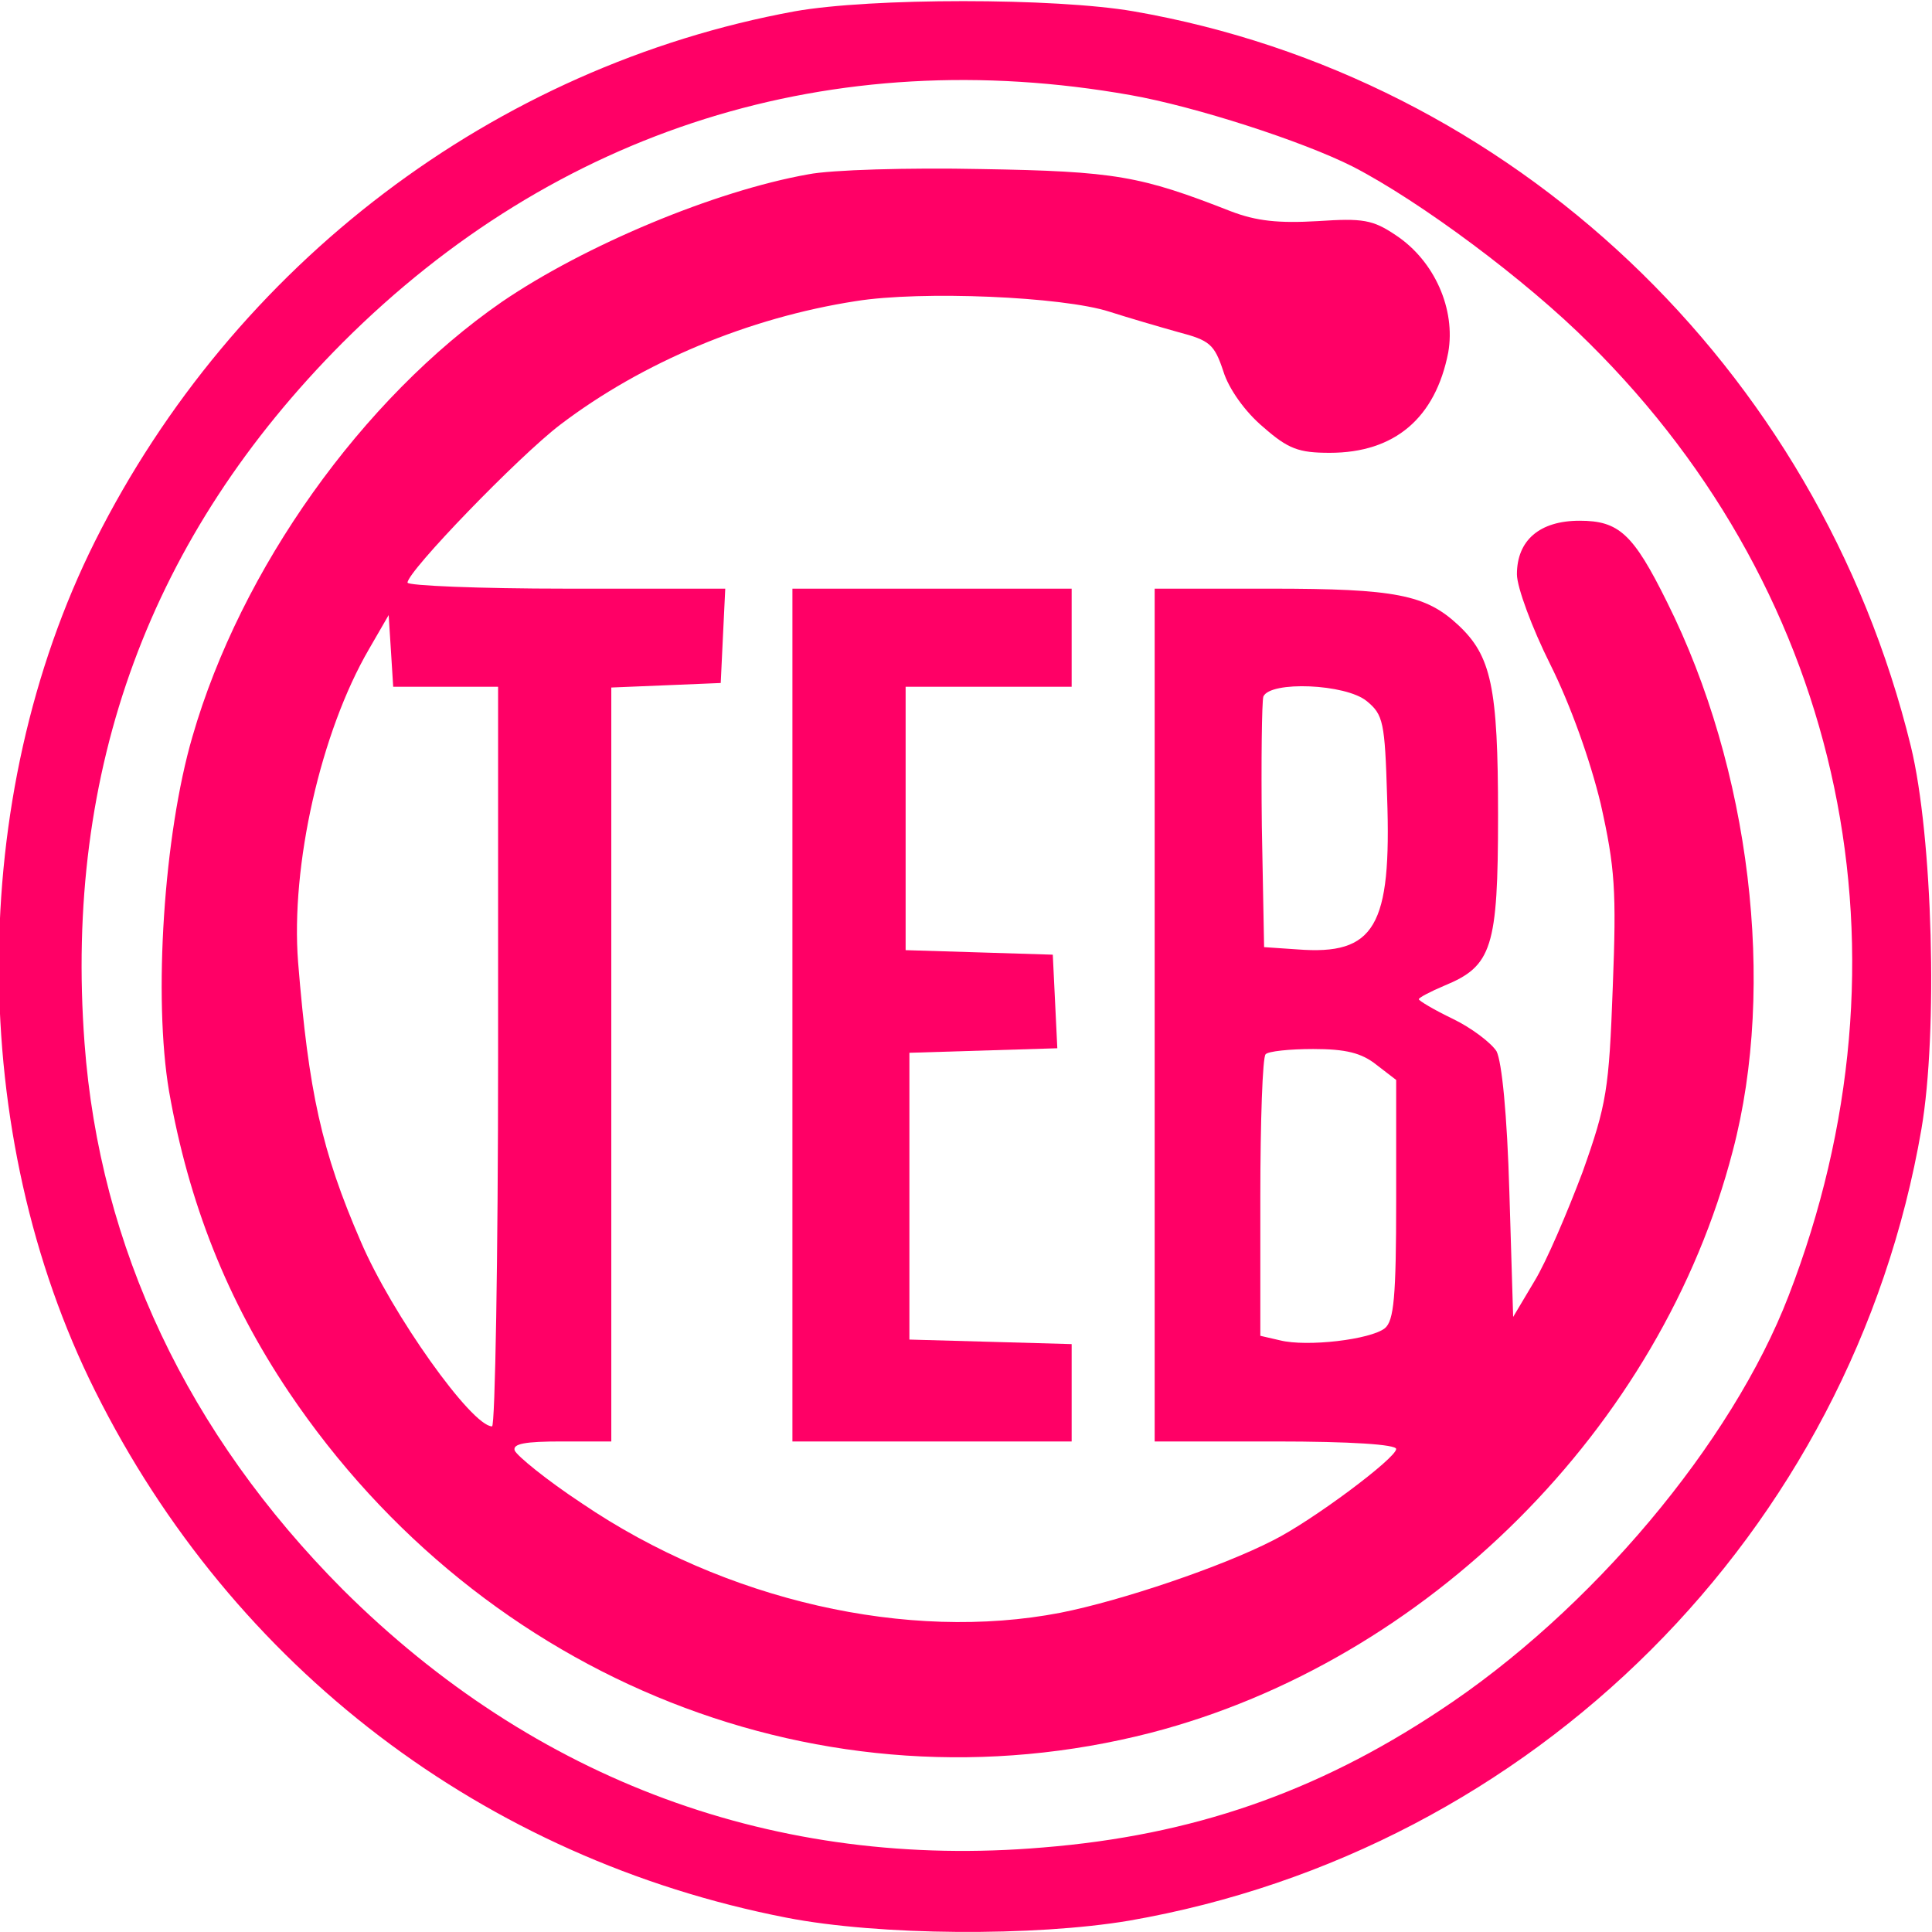 <?xml version="1.0" encoding="UTF-8" standalone="no"?>
<svg
   version="1.0"
   width="256pt"
   height="256pt"
   viewBox="0 0 256 256"
   preserveAspectRatio="xMidYMid meet"
   id="svg3"
   sodipodi:docname="icon.svg"
   inkscape:version="1.3.2 (091e20e, 2023-11-25, custom)"
   xmlns:inkscape="http://www.inkscape.org/namespaces/inkscape"
   xmlns:sodipodi="http://sodipodi.sourceforge.net/DTD/sodipodi-0.dtd"
   xmlns="http://www.w3.org/2000/svg"
   xmlns:svg="http://www.w3.org/2000/svg">
  <defs
     id="defs3" />
  <sodipodi:namedview
     id="namedview3"
     pagecolor="#ffffff"
     bordercolor="#111111"
     borderopacity="1"
     inkscape:showpageshadow="0"
     inkscape:pageopacity="0"
     inkscape:pagecheckerboard="1"
     inkscape:deskcolor="#d1d1d1"
     inkscape:document-units="pt"
     inkscape:zoom="2.4052734"
     inkscape:cx="170.66667"
     inkscape:cy="170.66667"
     inkscape:window-width="1920"
     inkscape:window-height="1017"
     inkscape:window-x="-8"
     inkscape:window-y="-8"
     inkscape:window-maximized="1"
     inkscape:current-layer="svg3" />
  <g
     transform="translate(0,256) scale(0.1,-0.1)"
     fill="#ff0066"
     stroke="none"
     id="g3"
     style="fill:#ff0066">
    <path
       d="M1053 2545 c-398 -73 -743 -335 -927 -702 -170 -340 -170 -786 0 -1126 183 -367 516 -620 916 -698 123 -24 329 -25 454 -4 536 93 958 514 1050 1049 22 128 15 388 -14 507 -123 503 -529 887 -1030 974 -104 18 -348 18 -449 0z m445 -111 c85 -15 228 -61 295 -95 89 -46 229 -150 313 -234 339 -336 438 -812 264 -1262 -75 -195 -262 -418 -463 -550 -163 -108 -327 -165 -525 -181 -353 -30 -673 88 -928 342 -205 206 -322 453 -342 724 -27 363 87 672 342 928 283 283 649 398 1044 328z"
       id="path1"
       style="fill:#ff0066" />
    <path
       d="M1071 2329 c-124 -22 -296 -94 -406 -169 -185 -128 -346 -354 -410 -576 -38 -130 -52 -346 -31 -470 26 -148 77 -277 159 -399 258 -383 710 -562 1142 -451 366 95 676 404 771 771 58 220 23 507 -87 727 -45 91 -64 108 -116 108 -53 0 -83 -26 -83 -71 0 -17 20 -71 44 -119 27 -54 53 -127 67 -185 19 -85 21 -115 16 -243 -5 -136 -8 -155 -40 -245 -20 -53 -48 -119 -64 -145 l-28 -47 -5 165 c-3 104 -10 173 -17 187 -7 11 -33 31 -58 43 -25 12 -45 24 -45 26 0 2 15 10 34 18 63 26 71 50 71 226 0 170 -9 211 -53 252 -43 40 -83 48 -248 48 l-154 0 0 -565 0 -565 160 0 c100 0 160 -4 160 -10 0 -12 -111 -95 -163 -121 -68 -35 -201 -80 -282 -96 -202 -39 -444 16 -634 145 -47 31 -86 63 -89 70 -3 9 14 12 62 12 l66 0 0 500 0 499 73 3 72 3 3 63 3 62 -211 0 c-115 0 -210 4 -210 8 0 15 147 167 202 209 109 83 250 142 392 164 87 14 274 6 336 -14 25 -8 66 -20 91 -27 42 -11 48 -16 60 -52 7 -23 29 -54 53 -74 33 -29 47 -34 88 -34 86 0 140 46 157 133 10 57 -18 121 -69 155 -31 21 -44 23 -104 19 -52 -3 -81 0 -115 13 -120 47 -153 53 -331 56 -96 2 -199 -1 -229 -7z m-480 -679 l69 0 0 -490 c0 -269 -4 -490 -8 -490 -27 0 -133 149 -174 245 -52 120 -69 198 -83 370 -10 128 30 305 94 415 l26 45 3 -47 3 -48 70 0z m1220 -19 c22 -18 24 -28 27 -127 6 -172 -16 -210 -119 -202 l-44 3 -3 160 c-1 87 0 165 2 172 9 21 109 17 137 -6z m13 -482 l26 -20 0 -159 c0 -129 -3 -160 -15 -170 -19 -15 -103 -25 -139 -16 l-26 6 0 184 c0 100 3 186 7 189 3 4 32 7 63 7 43 0 64 -5 84 -21z"
       id="path2"
       style="fill:#ff0066" />
    <path
       d="M1050 1215 l0 -565 185 0 185 0 0 65 0 64 -107 3 -108 3 0 190 0 190 98 3 98 3 -3 62 -3 62 -97 3 -98 3 0 174 0 175 110 0 110 0 0 65 0 65 -185 0 -185 0 0 -565z"
       id="path3"
       style="fill:#ff0066" />
  </g>
</svg>
